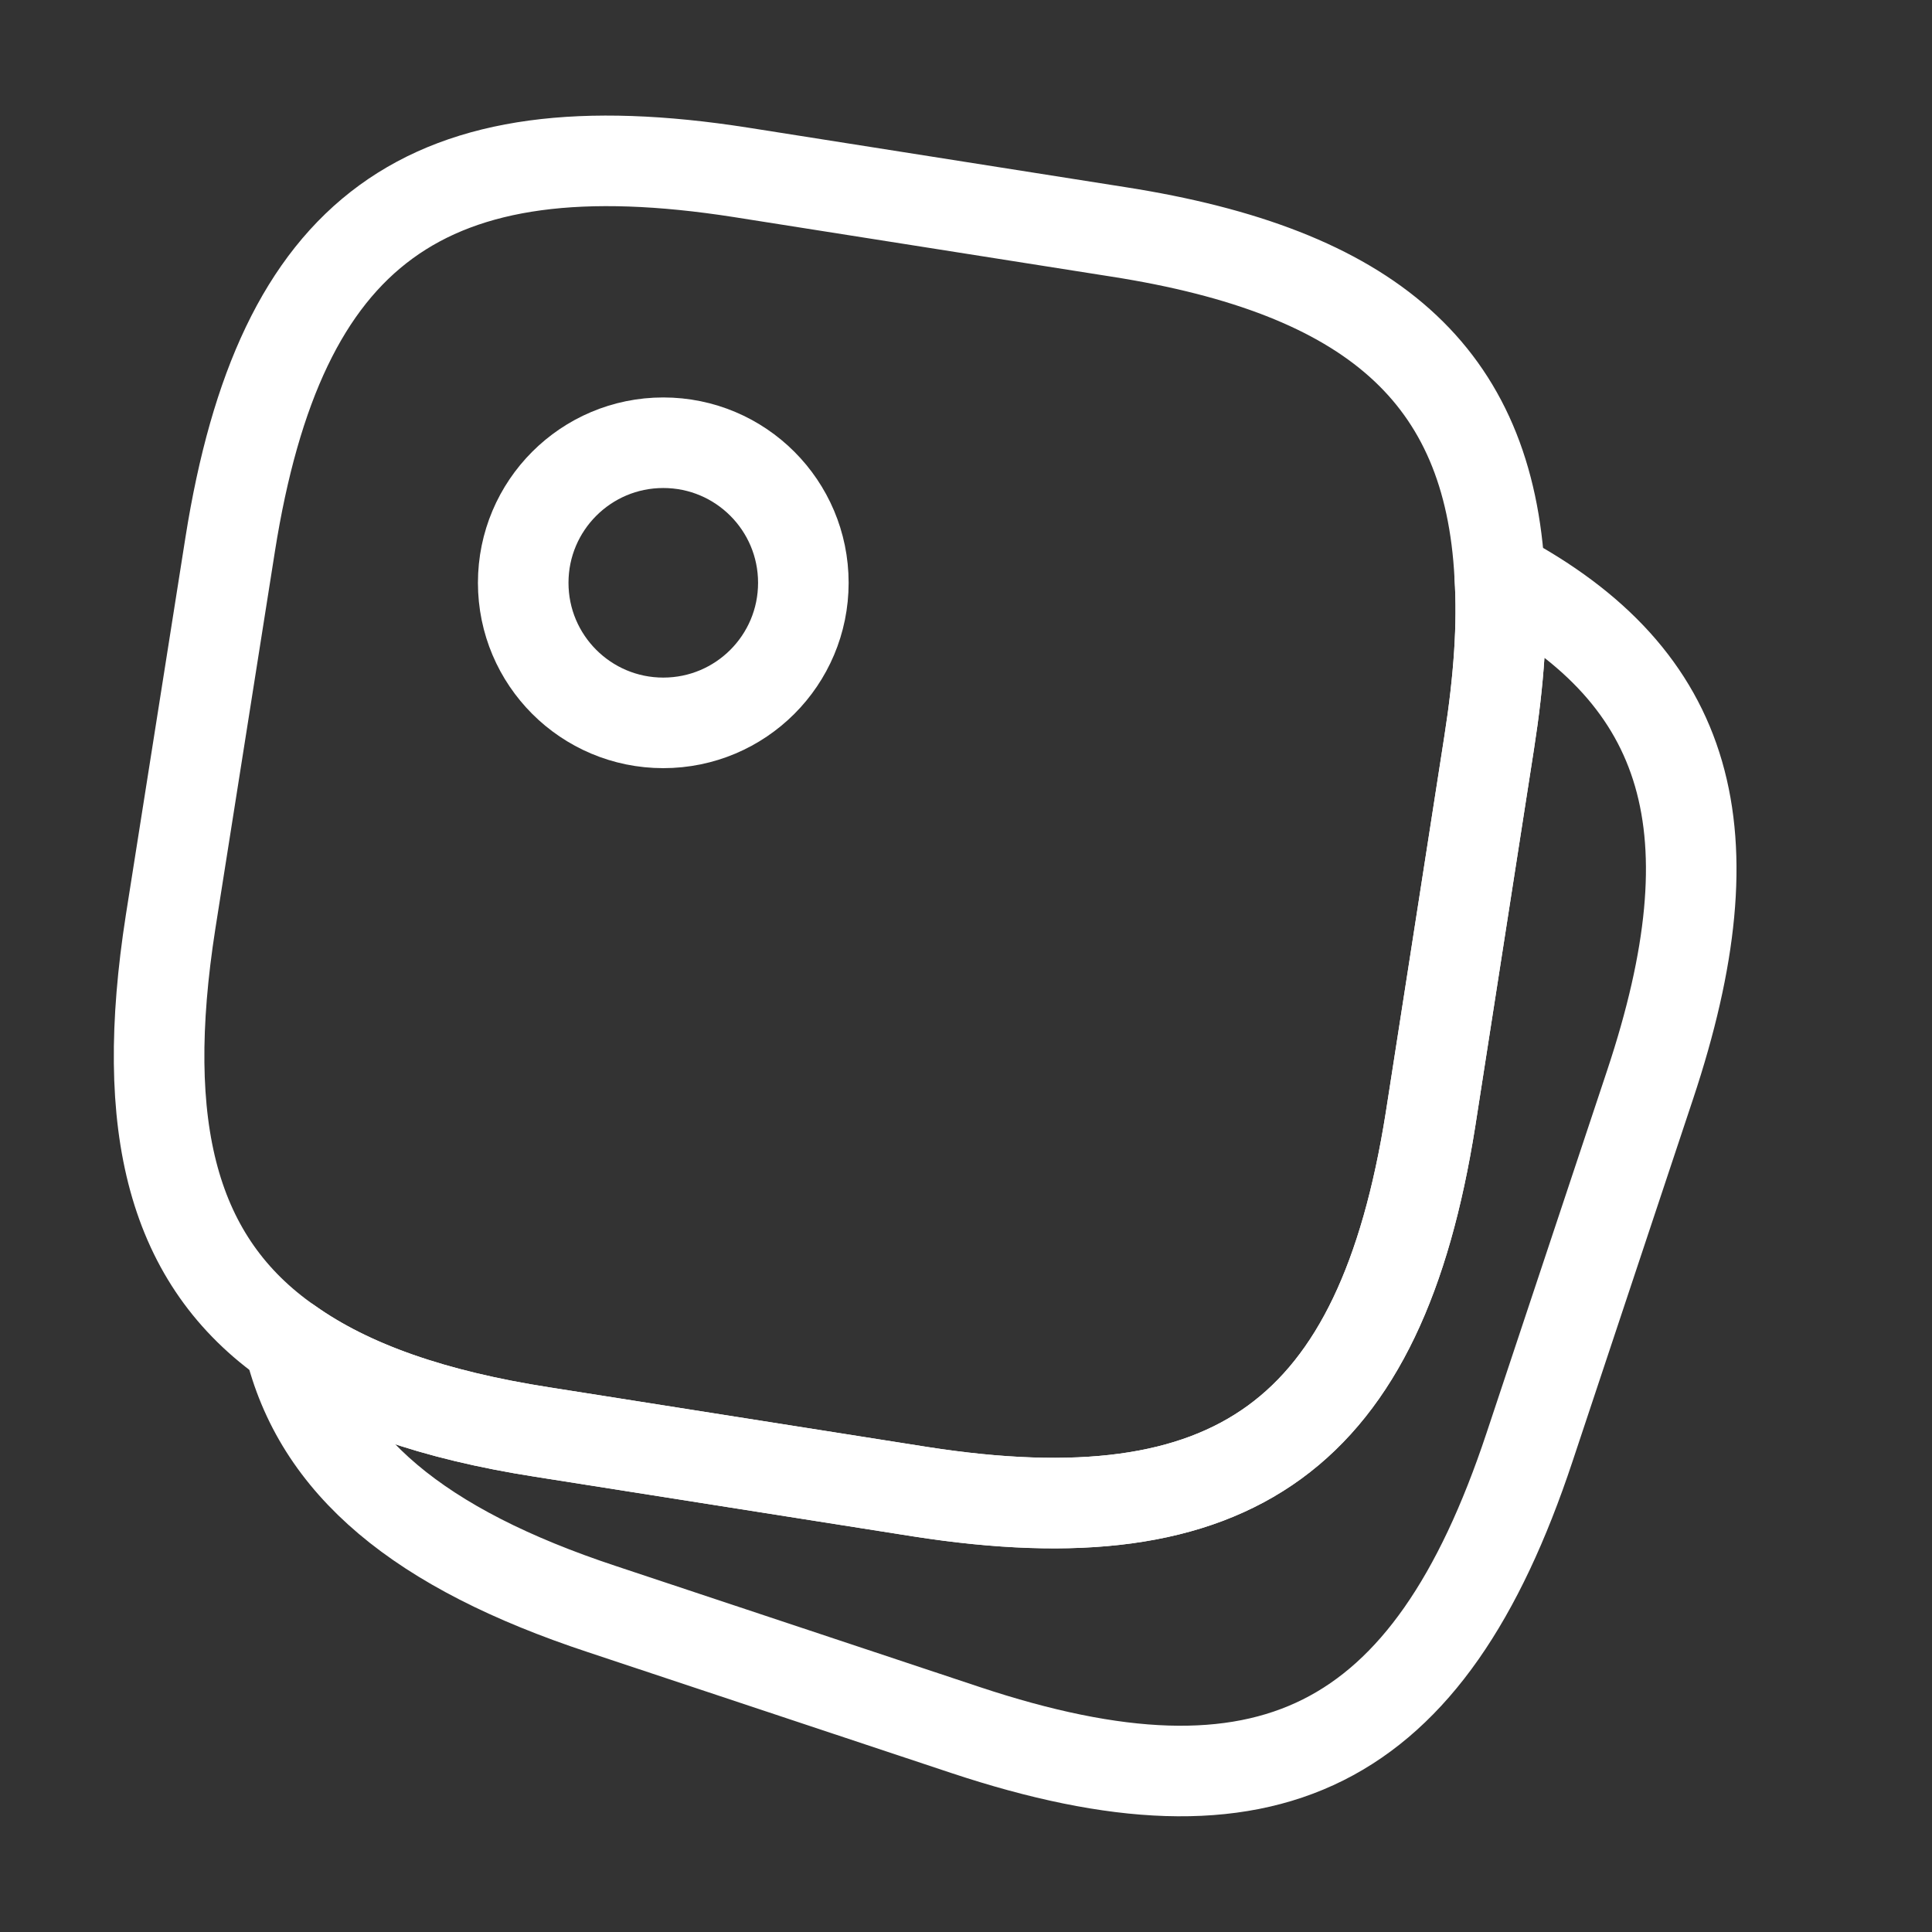 <svg width="32" height="32" viewBox="0 0 32 32" fill="none" xmlns="http://www.w3.org/2000/svg">
<rect x="0" y="0" width="32" height="32" fill="#333333" stroke="none"/>
<path d="M24.84 9.534C24.893 10.347 24.826 11.267 24.666 12.293L23.693 18.547C22.866 23.76 20.453 25.52 15.24 24.707L8.986 23.72C7.186 23.44 5.8 22.96 4.786 22.24C2.853 20.893 2.293 18.68 2.826 15.267L3.813 9.014C4.64 3.8 7.053 2.04 12.267 2.854L18.52 3.84C22.706 4.494 24.666 6.2 24.84 9.534Z" stroke="white" stroke-width="1.5" stroke-linecap="round" stroke-linejoin="round"/>
<path d="M27.333 17.96L25.333 23.973C23.667 28.986 21 30.32 15.987 28.653L9.973 26.653C6.947 25.653 5.267 24.267 4.787 22.24C5.8 22.96 7.187 23.44 8.987 23.72L15.24 24.706C20.453 25.52 22.867 23.76 23.693 18.547L24.667 12.293C24.827 11.267 24.893 10.347 24.84 9.533C28.027 11.226 28.72 13.787 27.333 17.96Z" stroke="white" stroke-width="1.5" stroke-linecap="round" stroke-linejoin="round"/>
<path d="M10.986 11.973C12.268 11.973 13.306 10.935 13.306 9.653C13.306 8.372 12.268 7.333 10.986 7.333C9.705 7.333 8.666 8.372 8.666 9.653C8.666 10.935 9.705 11.973 10.986 11.973Z" stroke="white" stroke-width="1.5" stroke-linecap="round" stroke-linejoin="round"/>
</svg>
